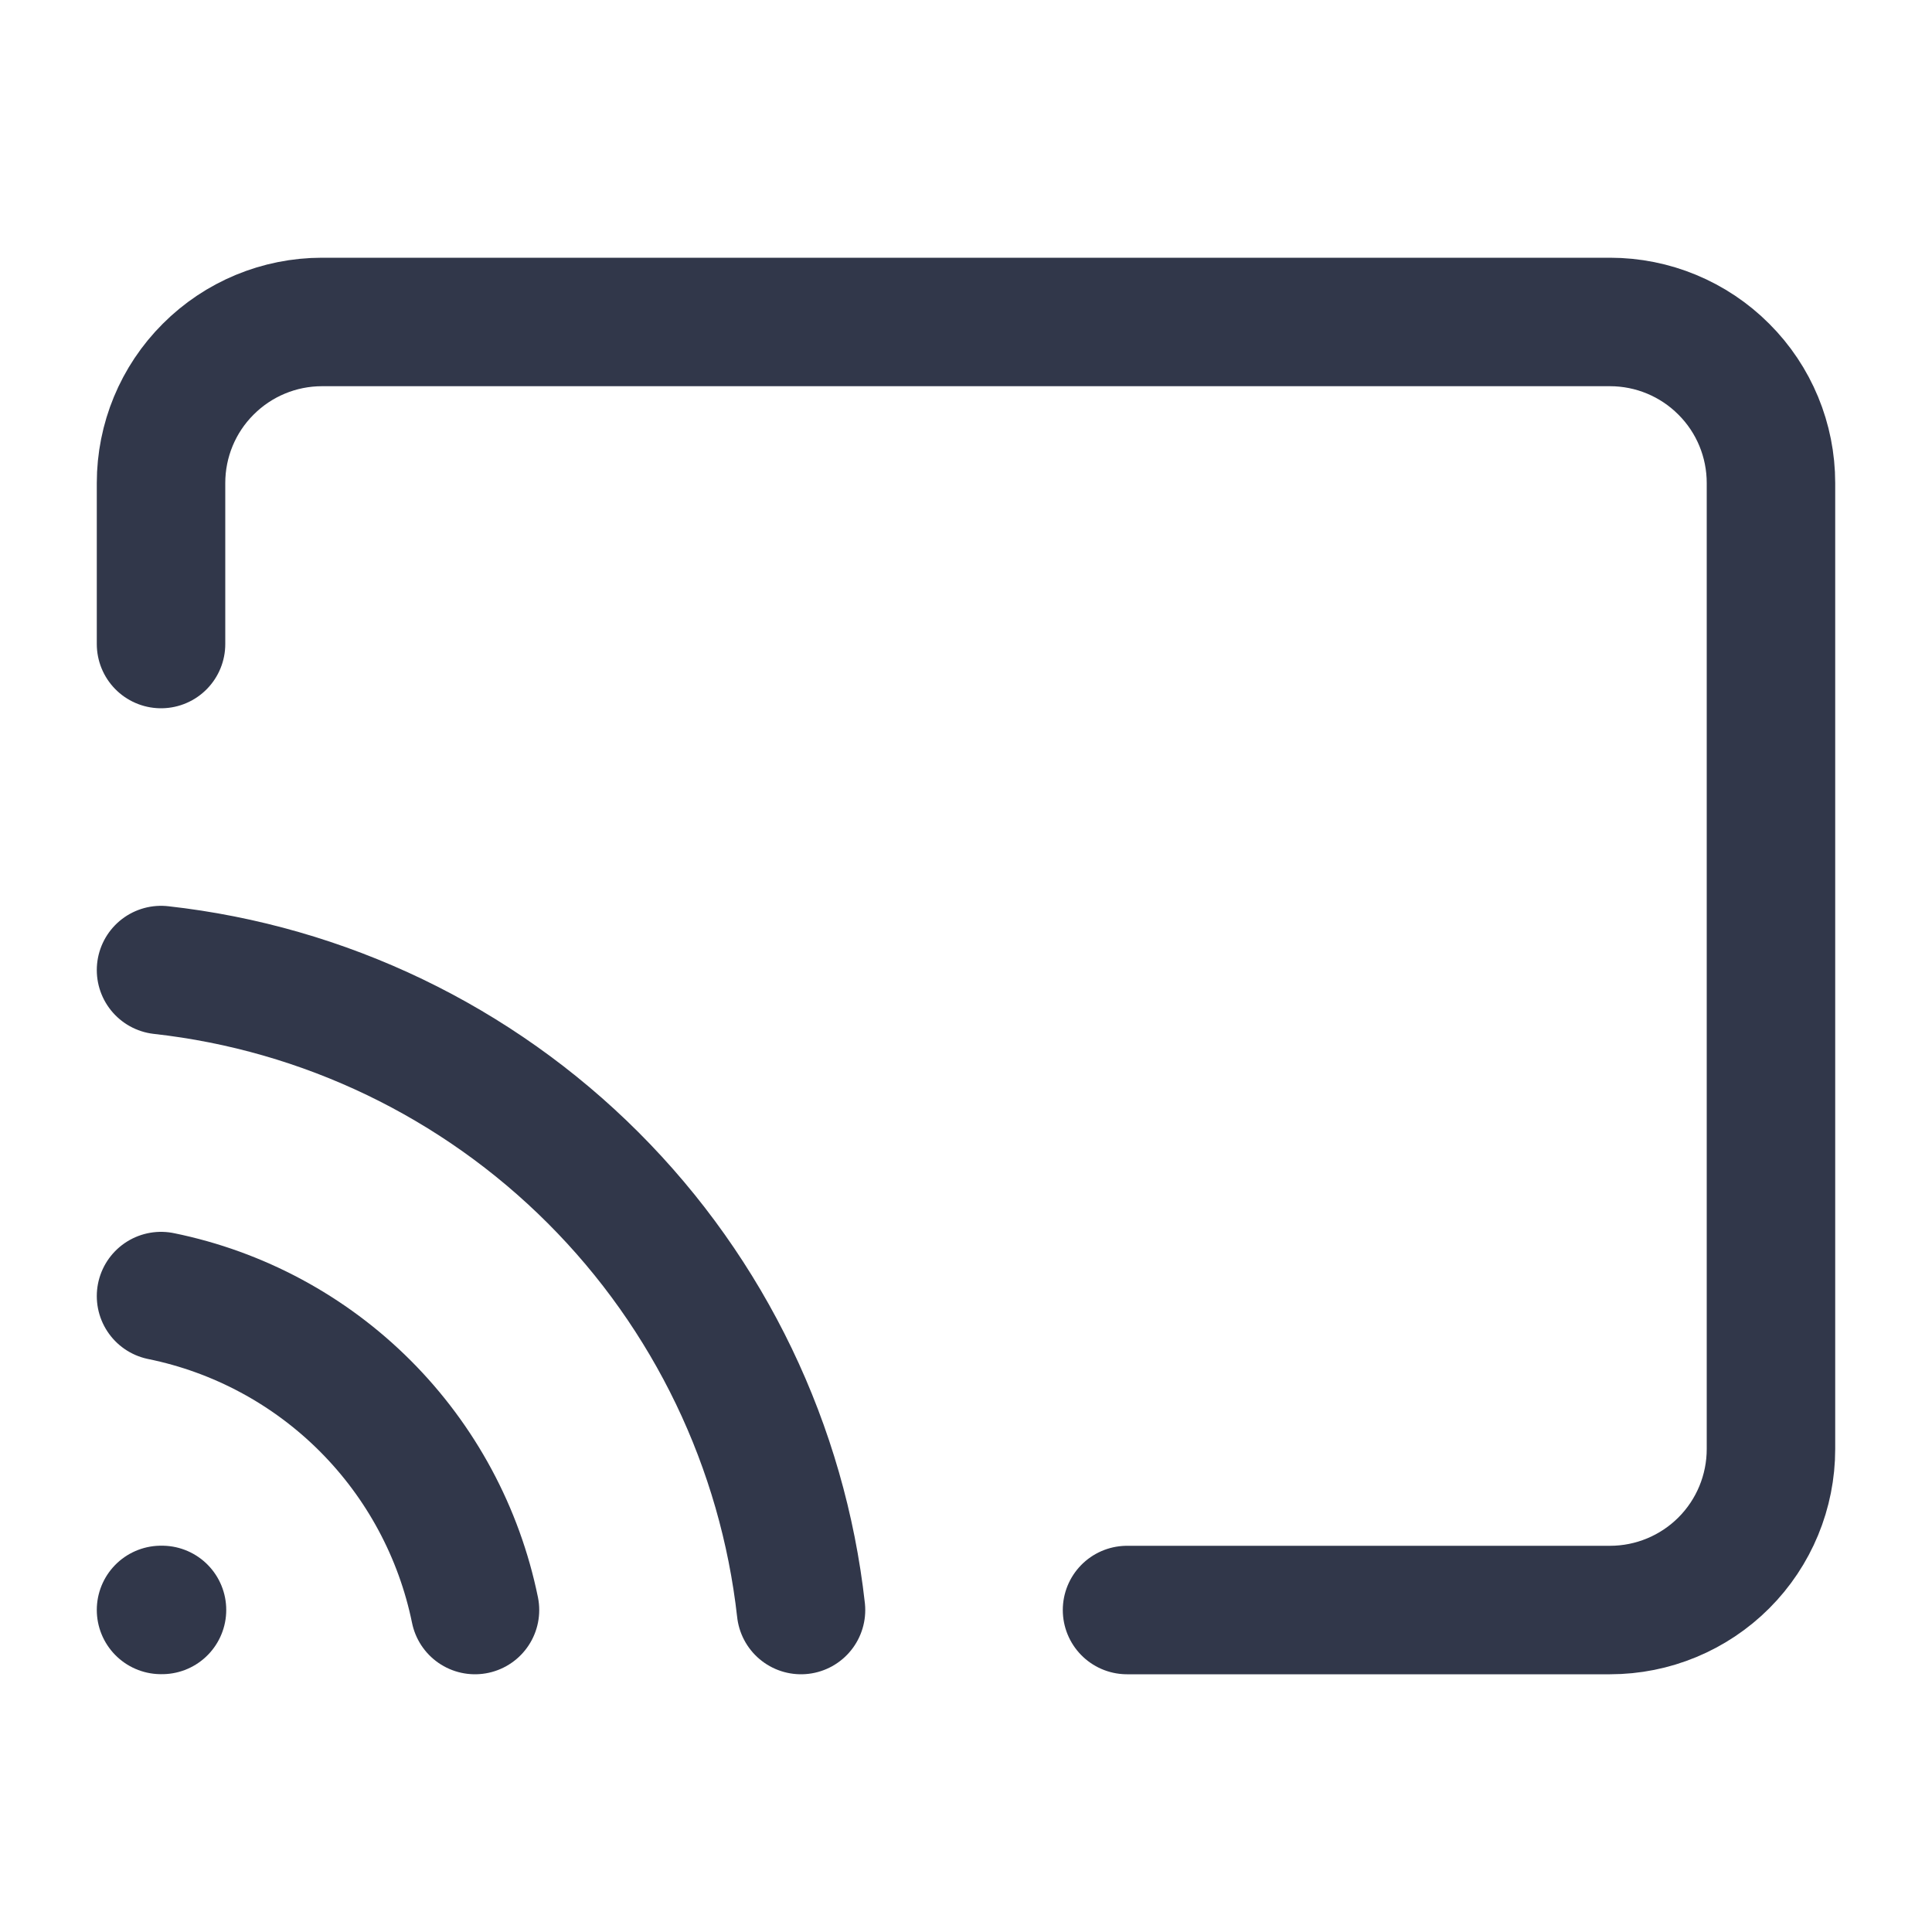 <svg width="20" height="20" viewBox="0 0 20 20" fill="none" xmlns="http://www.w3.org/2000/svg">
<path d="M1.667 16.666H1.677" stroke="#31374A" stroke-width="1.33" stroke-linecap="round" stroke-linejoin="round"/>
<path d="M1.667 13.417C2.467 13.58 3.202 13.975 3.78 14.553C4.358 15.131 4.753 15.866 4.917 16.667M1.667 10.042C3.359 10.23 4.937 10.989 6.141 12.193C7.345 13.397 8.103 14.975 8.292 16.667M1.667 6.667V5C1.667 4.558 1.842 4.134 2.155 3.822C2.467 3.509 2.891 3.333 3.333 3.333H16.667C17.109 3.333 17.533 3.509 17.845 3.822C18.158 4.134 18.333 4.558 18.333 5V15C18.333 15.442 18.158 15.866 17.845 16.179C17.533 16.491 17.109 16.667 16.667 16.667H11.667" stroke="#31374A" stroke-width="1.33" stroke-linecap="round" stroke-linejoin="round"/>
</svg>

